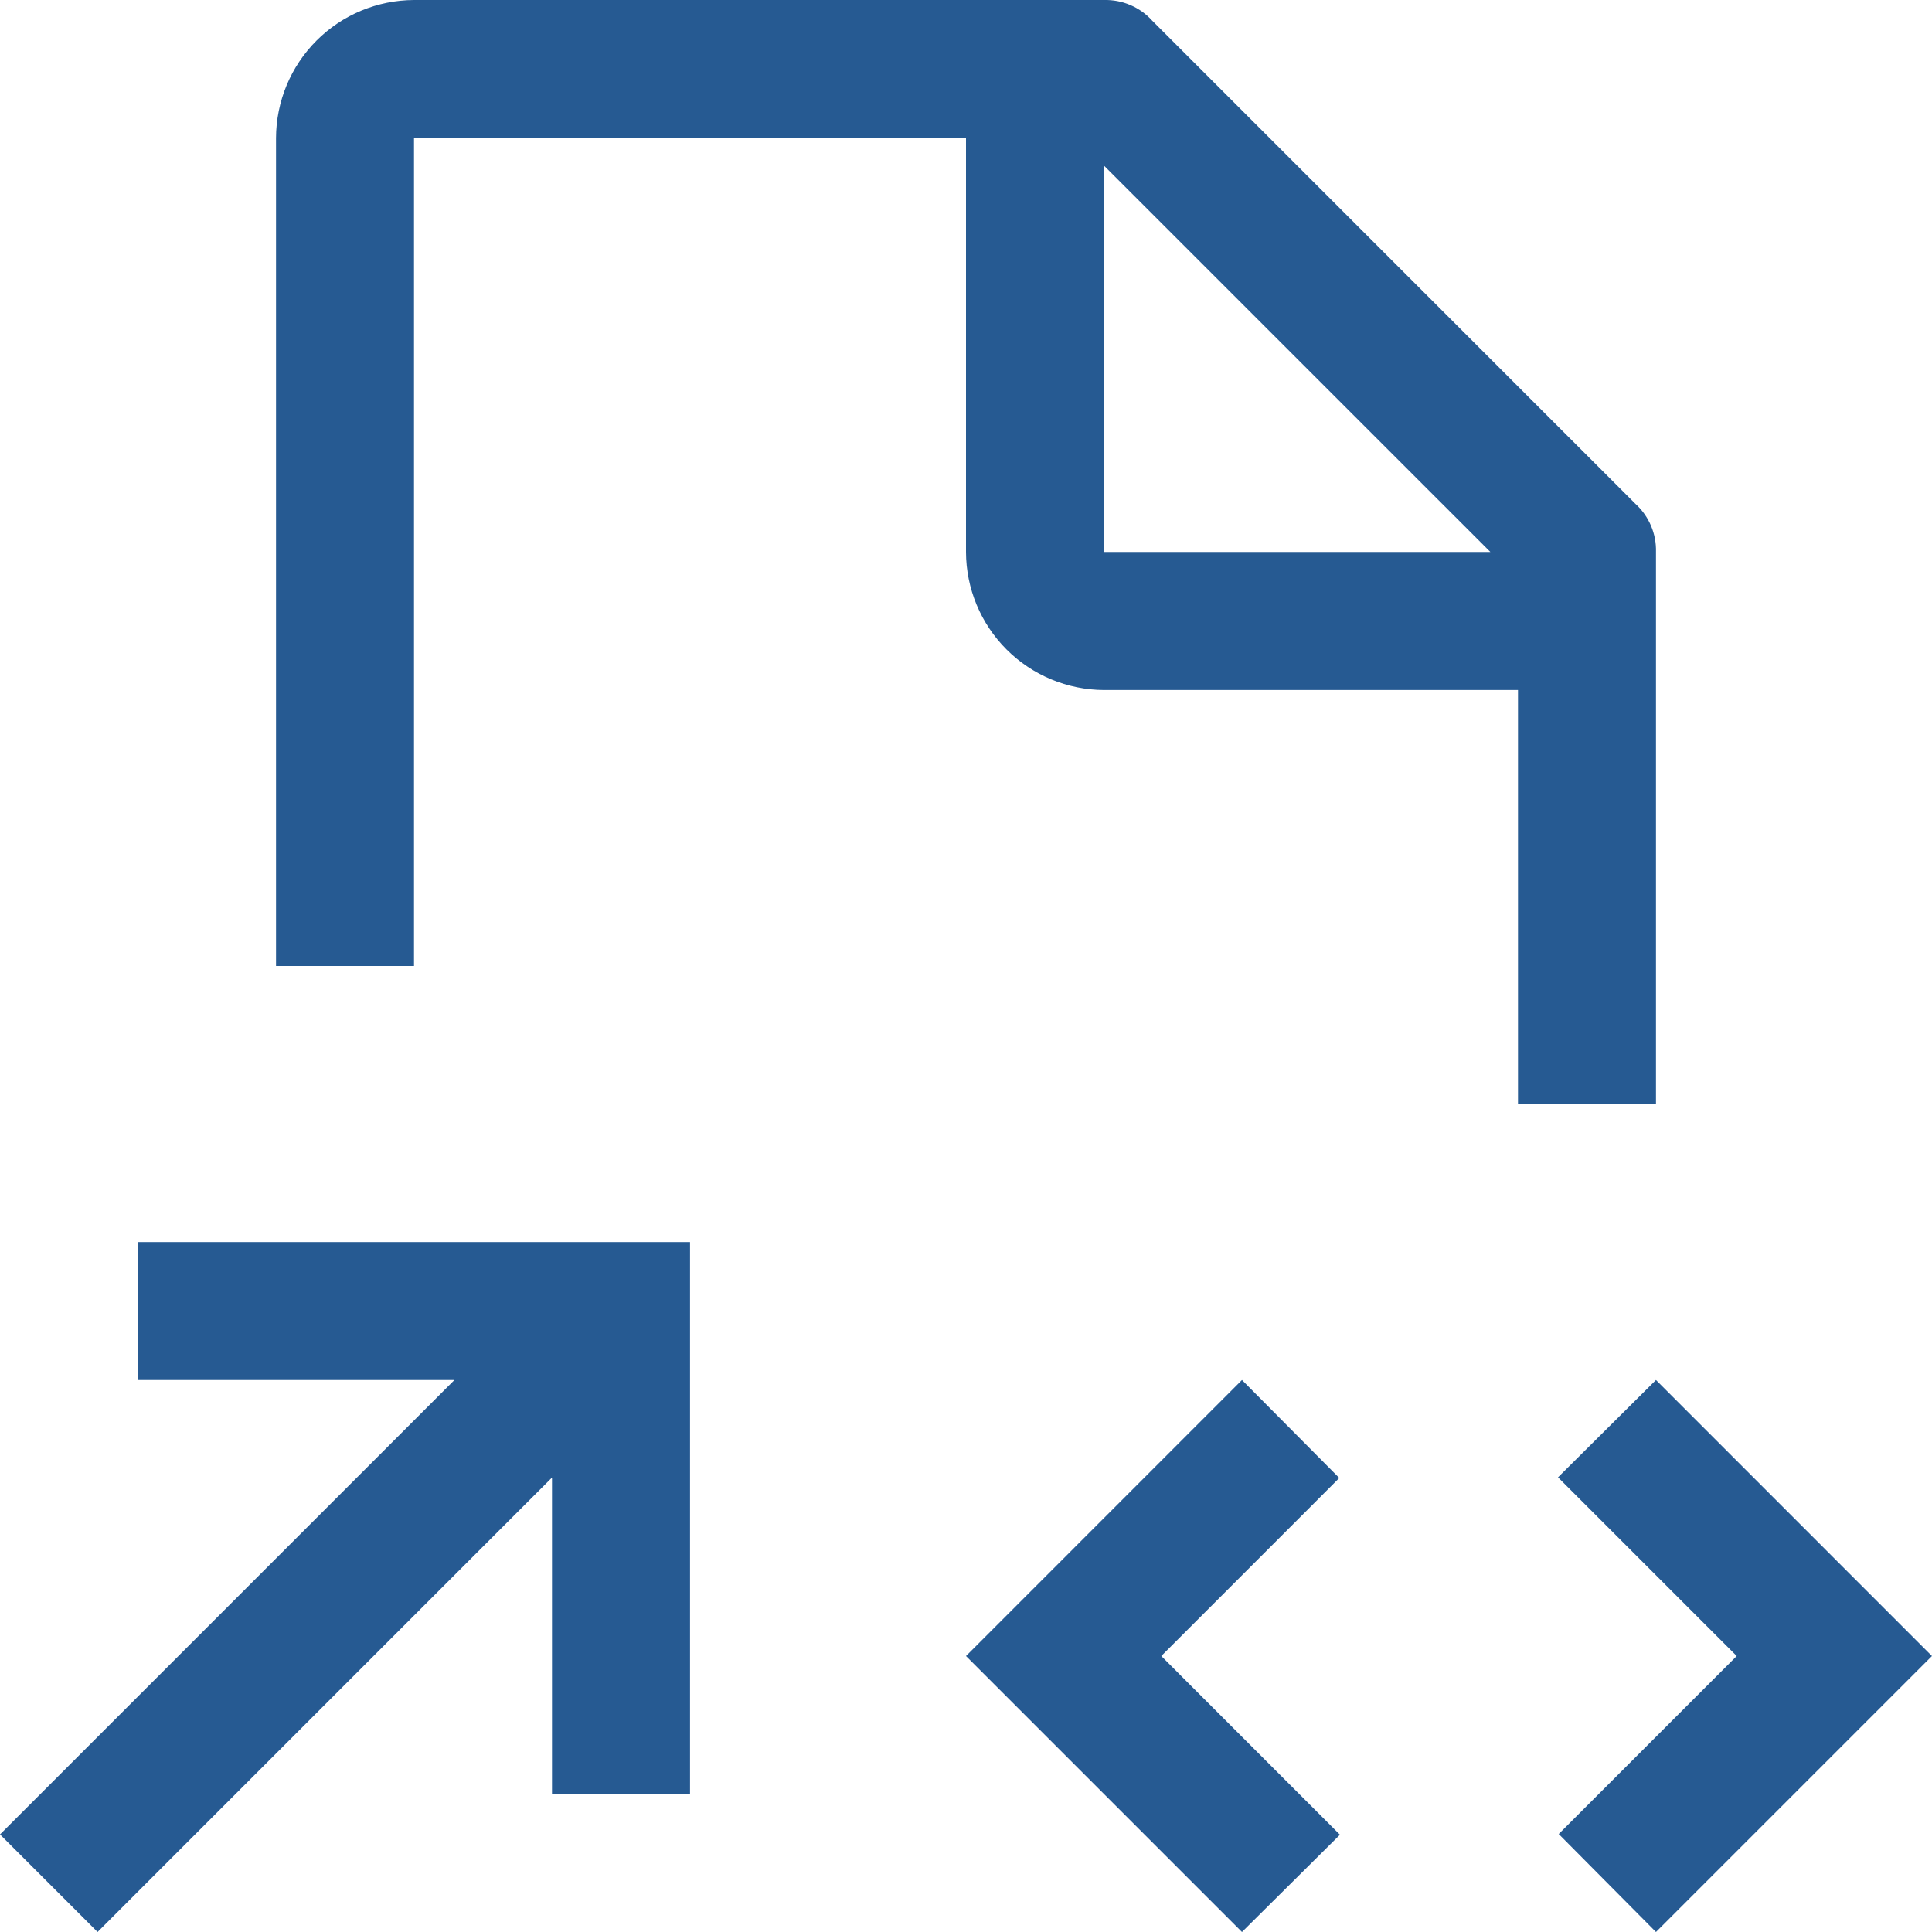 <svg width="38" height="38" viewBox="0 0 38 38" fill="none" xmlns="http://www.w3.org/2000/svg">
<path fill-rule="evenodd" clip-rule="evenodd" d="M22.664 0.408L32.164 9.907C32.297 10.027 32.401 10.174 32.472 10.338C32.542 10.502 32.576 10.679 32.571 10.857V21.714H29.857V13.572H21.714C20.995 13.569 20.306 13.283 19.797 12.774C19.289 12.266 19.002 11.577 19 10.857V2.715H8.143V19H5.429V2.715C5.431 1.995 5.718 1.306 6.226 0.798C6.735 0.289 7.424 0.003 8.143 0H21.714C21.893 -0.004 22.07 0.029 22.234 0.1C22.398 0.17 22.545 0.275 22.664 0.408ZM21.714 3.258V10.857H29.314L21.714 3.258ZM2.715 27.143V24.429H13.572V35.286H10.857V29.062L1.919 38L0 36.081L8.938 27.143H2.715ZM30.658 36.073L34.159 32.572L30.644 29.057L32.571 27.143L37.999 32.572L32.571 38L30.658 36.073ZM22.841 32.572L26.342 29.07L24.428 27.143L19 32.572L24.428 38L26.355 36.087L22.841 32.572Z" fill="#265A92"/>
</svg>
